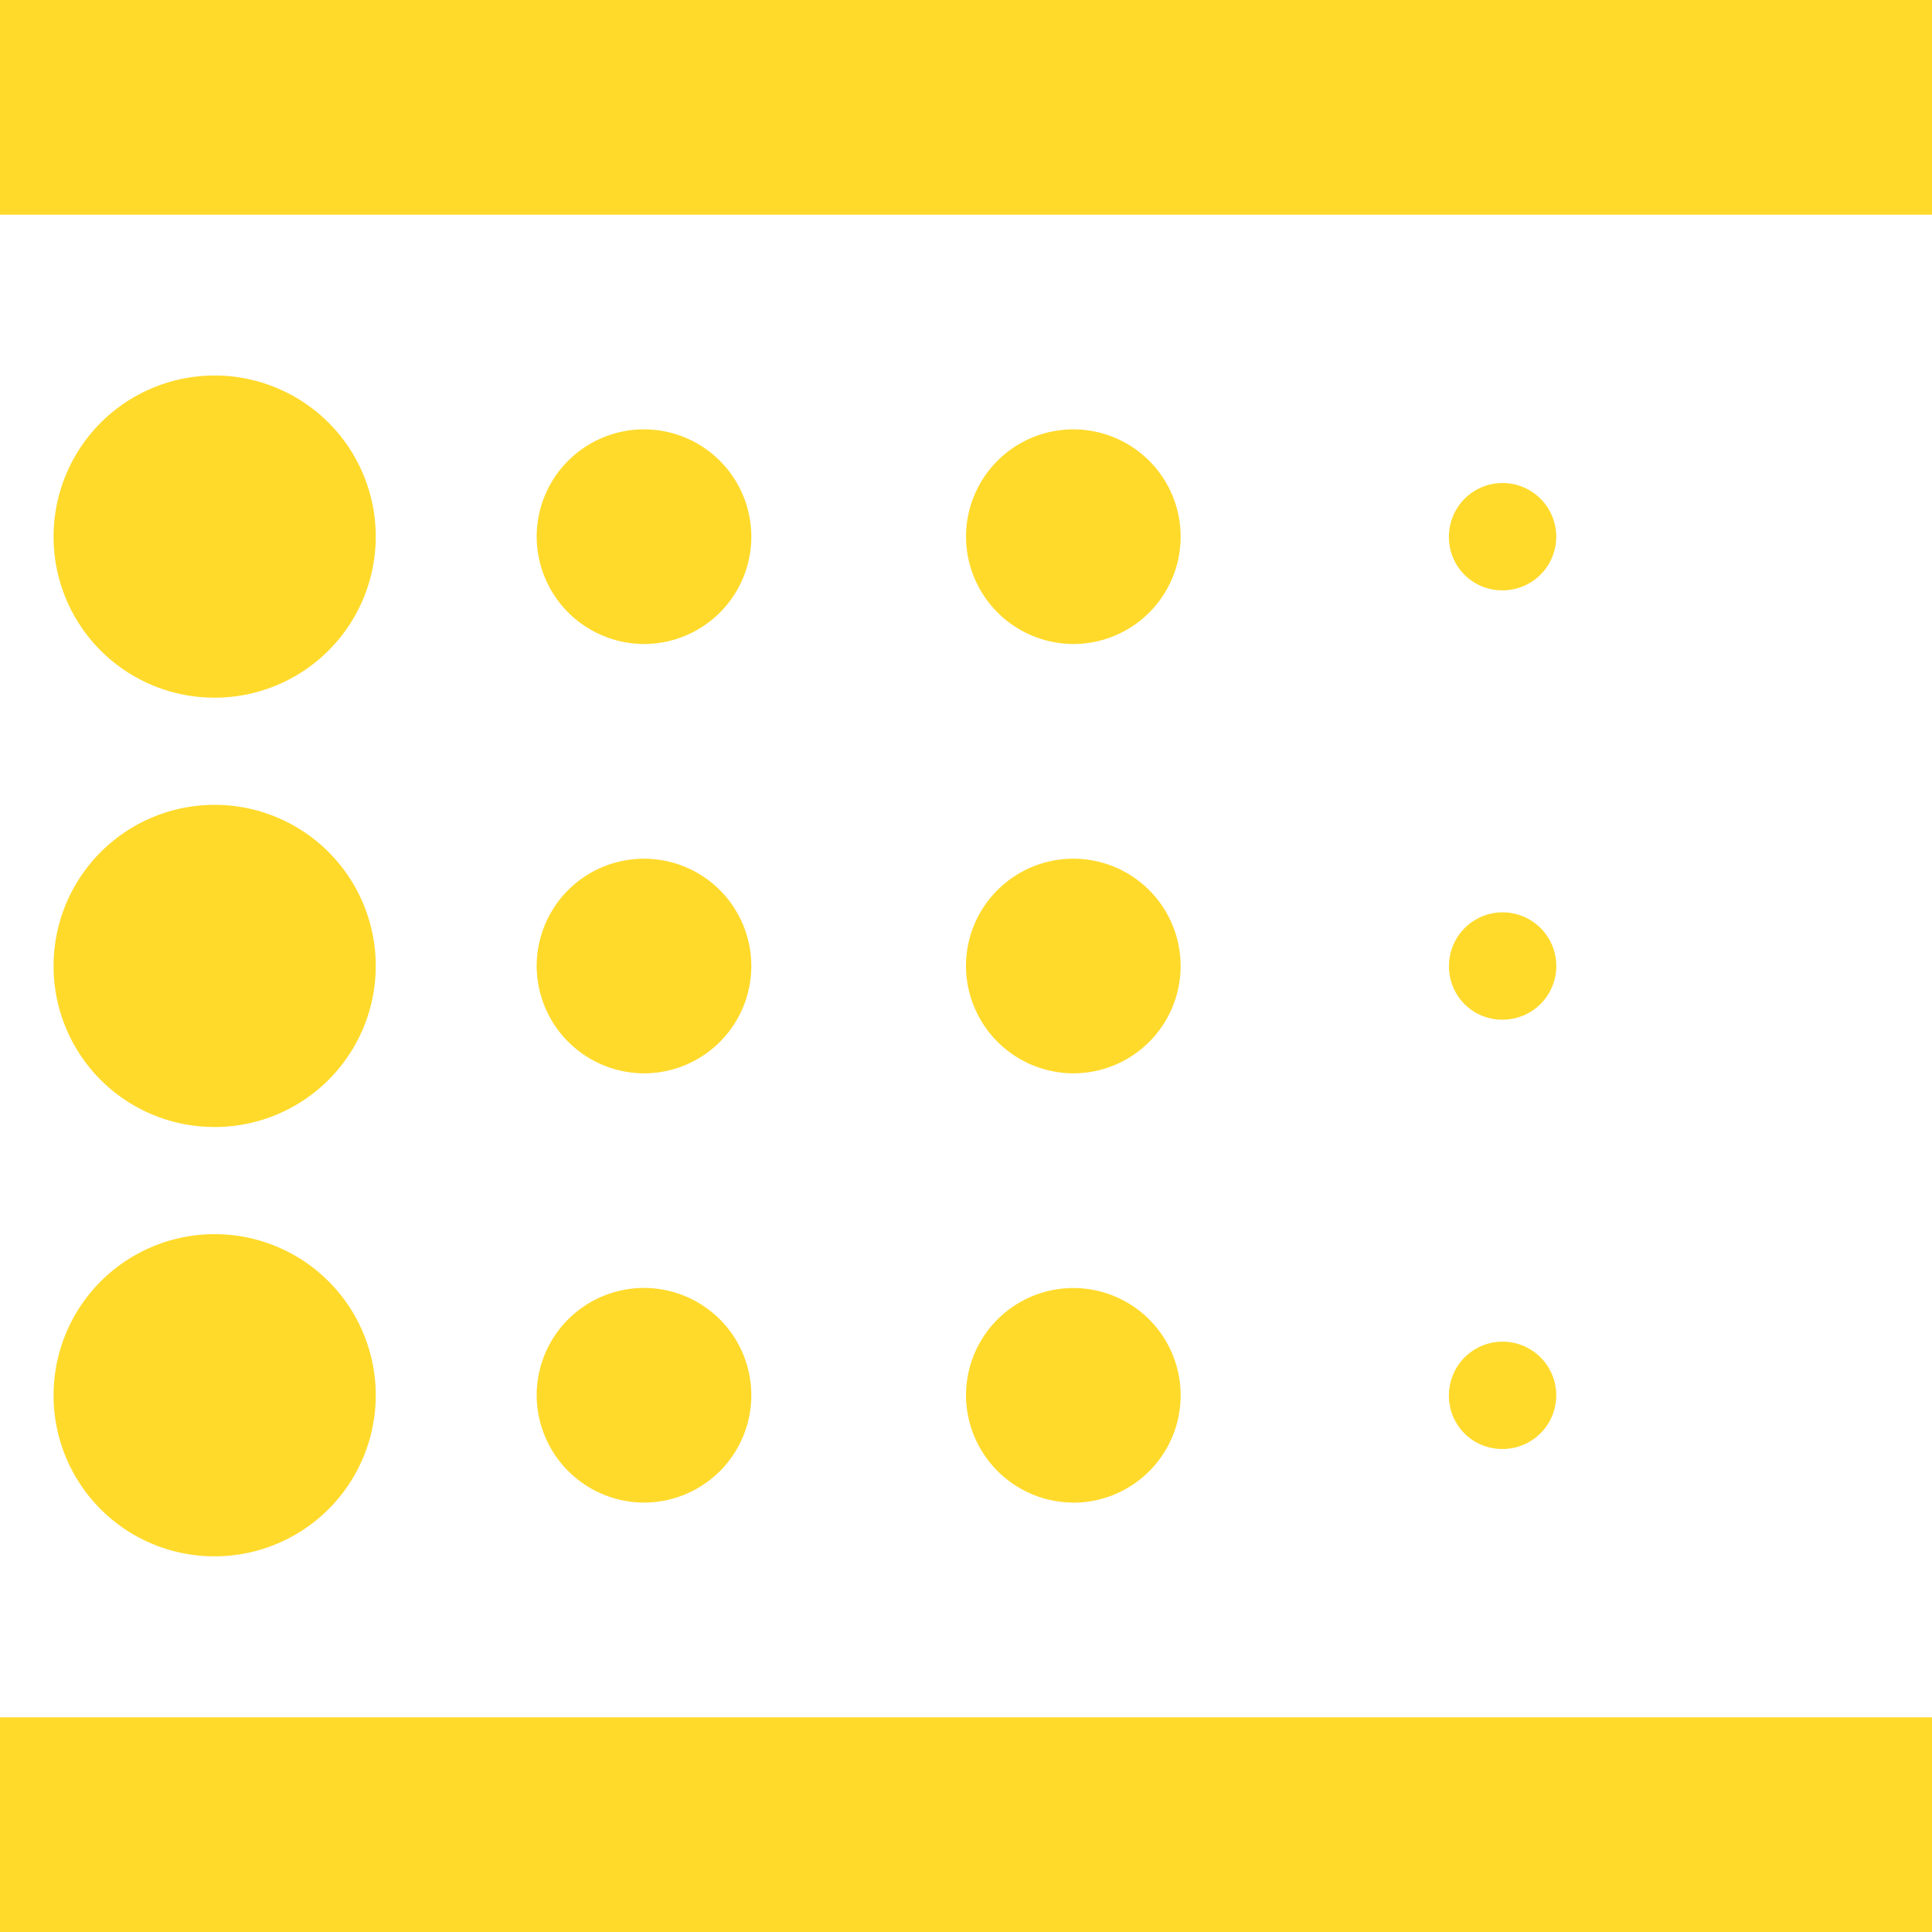 <svg xmlns="http://www.w3.org/2000/svg" width="69.561" height="69.561" viewBox="0 0 69.561 69.561">
  <path id="Icon_material-blur-linear" data-name="Icon material-blur-linear" d="M12.229,60.535a5.8,5.8,0,1,0-5.8-5.8A5.789,5.789,0,0,0,12.229,60.535Zm15.458-17.39a3.864,3.864,0,1,0-3.864-3.864A3.876,3.876,0,0,0,27.687,43.145Zm0-15.458a3.864,3.864,0,1,0-3.864-3.864A3.876,3.876,0,0,0,27.687,27.687ZM4.5,74.061H74.061V66.332H4.5Zm7.729-44.441a5.8,5.8,0,1,0-5.8-5.8A5.789,5.789,0,0,0,12.229,29.619Zm0,15.458a5.8,5.8,0,1,0-5.8-5.8A5.789,5.789,0,0,0,12.229,45.077ZM27.687,58.6a3.864,3.864,0,1,0-3.864-3.864A3.876,3.876,0,0,0,27.687,58.6ZM58.6,56.67a1.932,1.932,0,1,0-1.932-1.932A1.913,1.913,0,0,0,58.6,56.67ZM4.5,4.5v7.729H74.061V4.5ZM58.6,25.755a1.932,1.932,0,1,0-1.932-1.932A1.913,1.913,0,0,0,58.6,25.755Zm0,15.458A1.932,1.932,0,1,0,56.67,39.28,1.913,1.913,0,0,0,58.6,41.213ZM43.145,27.687a3.864,3.864,0,1,0-3.864-3.864A3.876,3.876,0,0,0,43.145,27.687Zm0,15.458A3.864,3.864,0,1,0,39.28,39.28,3.876,3.876,0,0,0,43.145,43.145Zm0,15.458a3.864,3.864,0,1,0-3.864-3.864A3.876,3.876,0,0,0,43.145,58.6Z" transform="translate(-4.5 -4.5)" fill="#ffda2b"/>
</svg>
